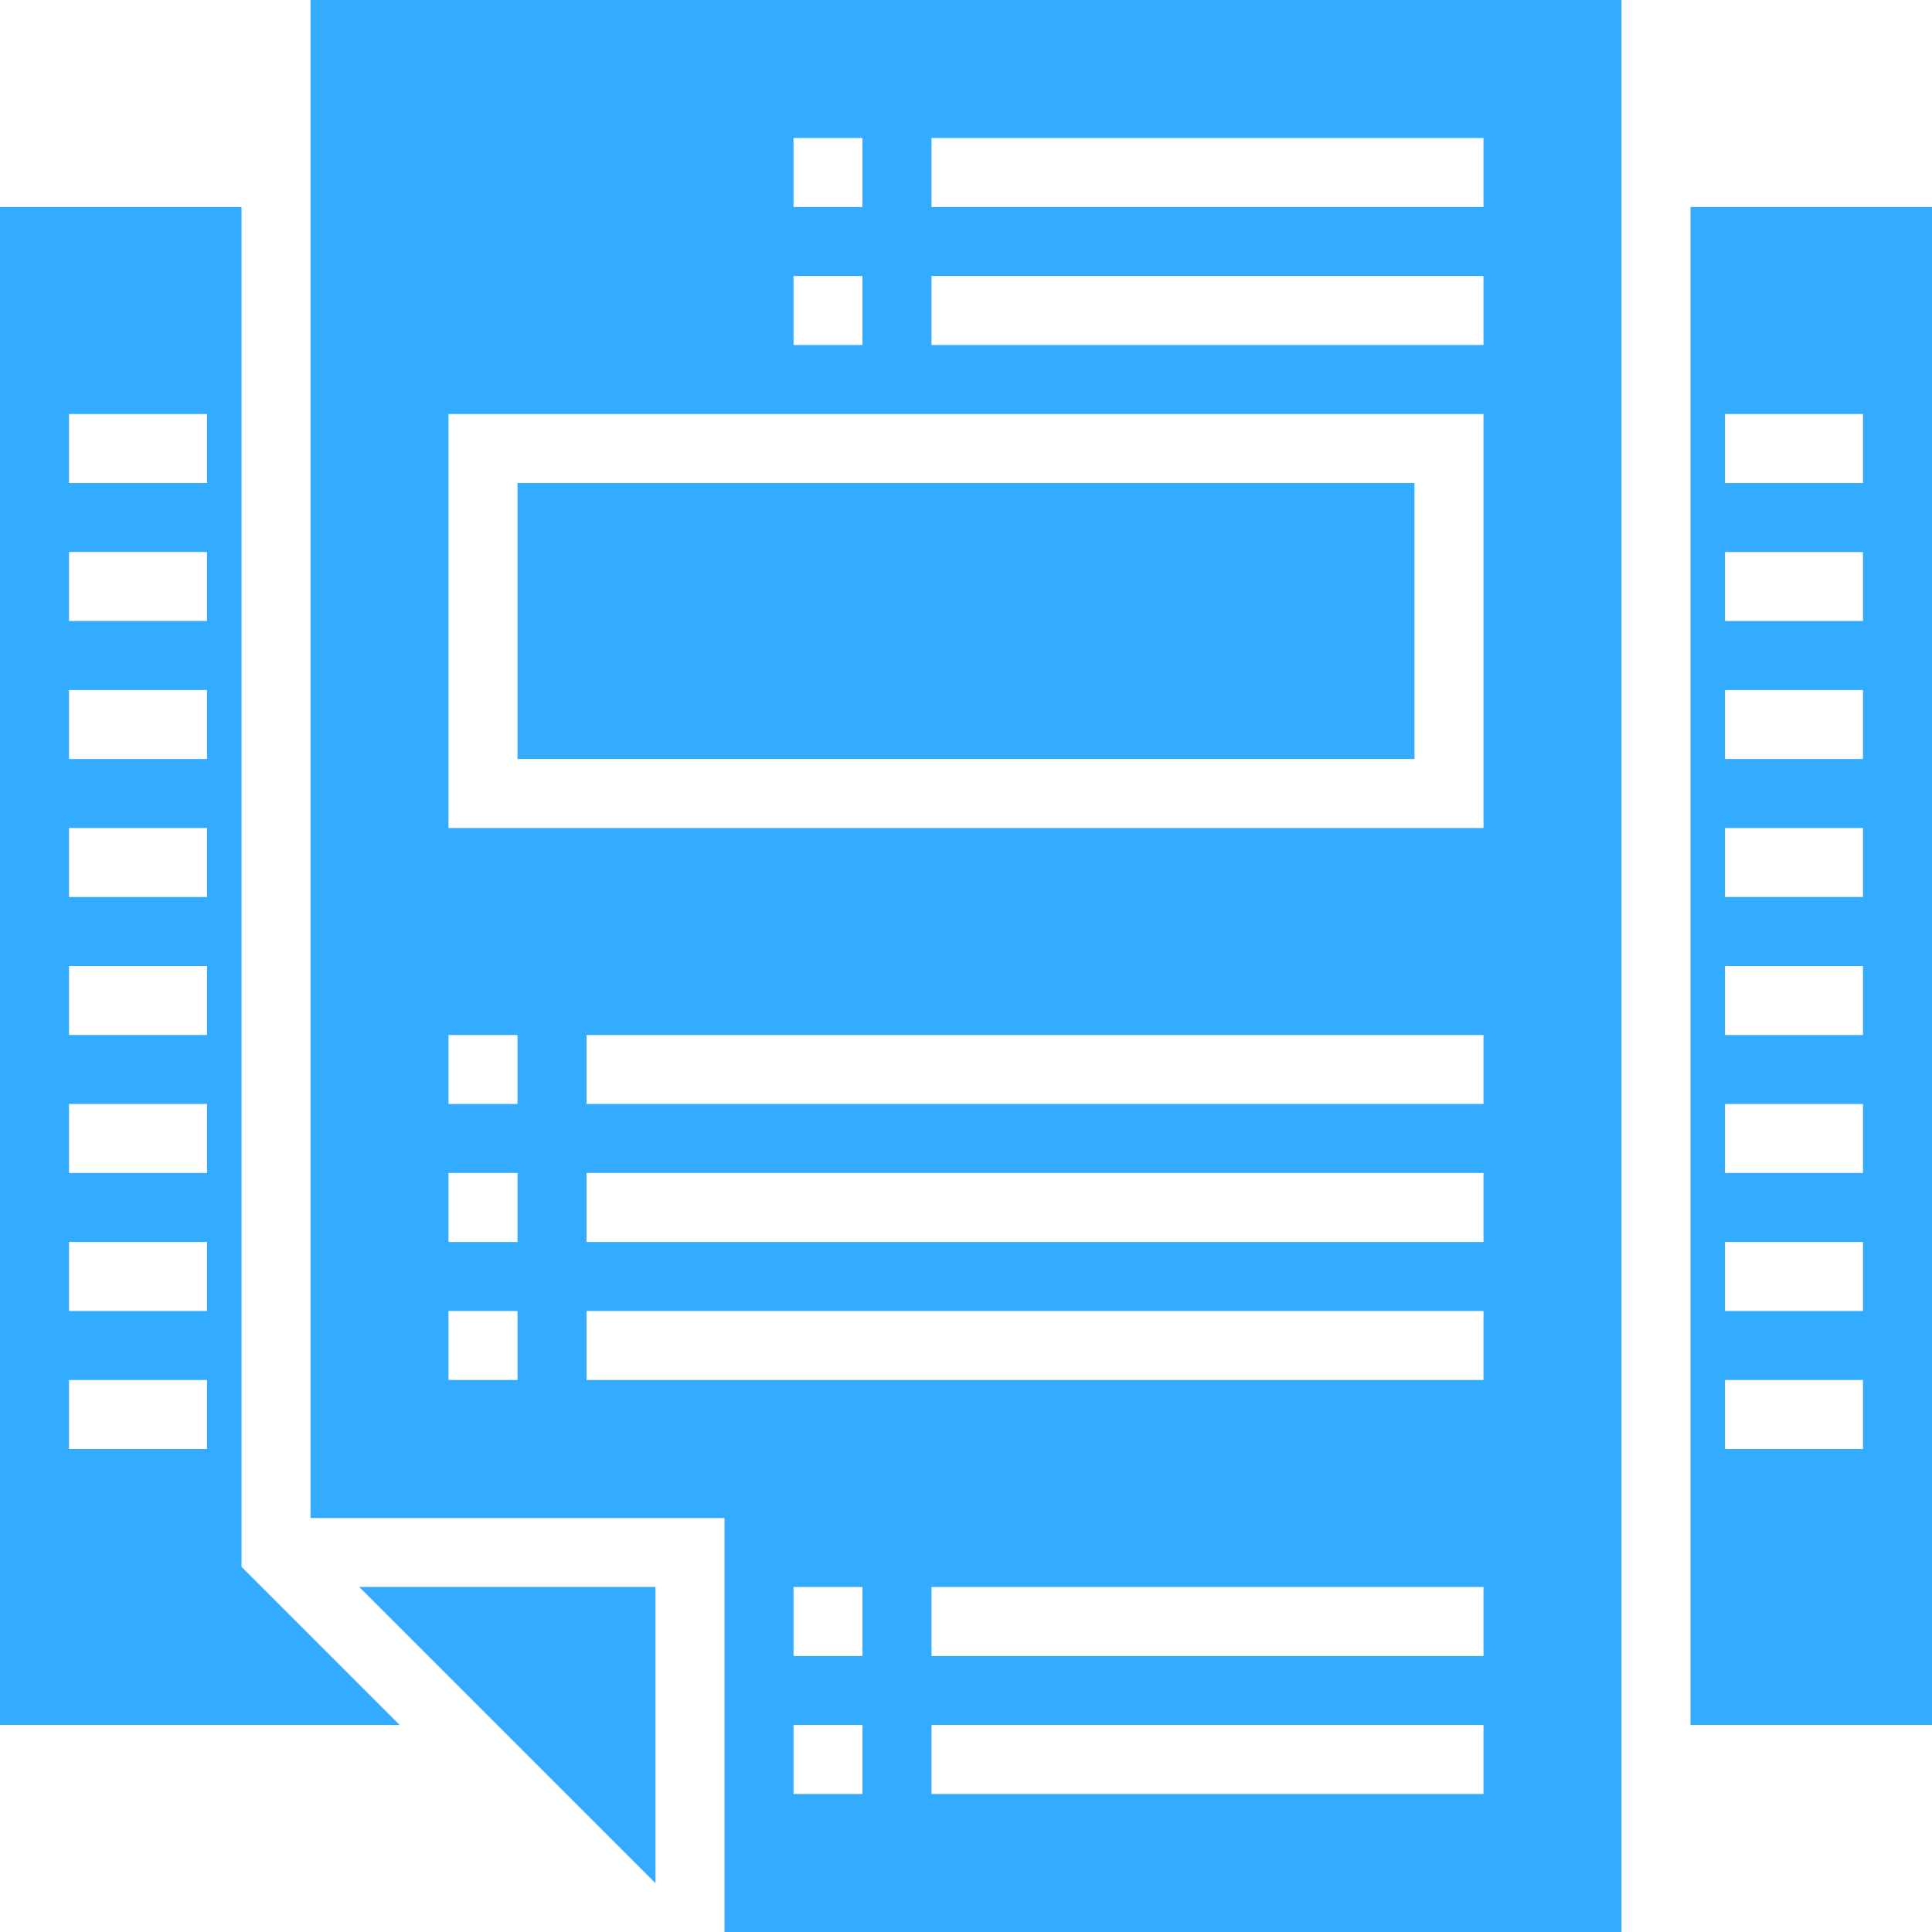<svg width="106" height="106" viewBox="0 0 106 106" fill="none" xmlns="http://www.w3.org/2000/svg">
<path d="M106 94.643V11.357H92.75V94.643H106ZM94.643 22.714H102.214V26.5H94.643V22.714ZM94.643 30.286H102.214V34.071H94.643V30.286ZM94.643 37.857H102.214V41.643H94.643V37.857ZM94.643 45.428H102.214V49.214H94.643V45.428ZM94.643 53H102.214V56.786H94.643V53ZM94.643 60.571H102.214V64.357H94.643V60.571ZM94.643 68.143H102.214V71.928H94.643V68.143ZM94.643 75.714H102.214V79.5H94.643V75.714Z" fill="#33ABFF"/>
<path d="M88.964 106V0H17.036V83.286H39.75V106H88.964ZM47.321 98.429H43.536V94.643H47.321V98.429ZM47.321 90.857H43.536V87.071H47.321V90.857ZM81.393 98.429H51.107V94.643H81.393V98.429ZM81.393 90.857H51.107V87.071H81.393V90.857ZM81.393 68.143H32.179V64.357H81.393V68.143ZM81.393 60.571H32.179V56.786H81.393V60.571ZM51.107 7.571H81.393V11.357H51.107V7.571ZM51.107 15.143H81.393V18.929H51.107V15.143ZM43.536 7.571H47.321V11.357H43.536V7.571ZM43.536 15.143H47.321V18.929H43.536V15.143ZM24.607 22.714H81.393V45.429H24.607V22.714ZM28.393 75.714H24.607V71.929H28.393V75.714ZM28.393 68.143H24.607V64.357H28.393V68.143ZM28.393 60.571H24.607V56.786H28.393V60.571ZM32.179 75.714V71.929H81.393V75.714H32.179Z" fill="#33ABFF"/>
<path d="M28.393 26.5H77.607V41.643H28.393V26.5Z" fill="#33ABFF"/>
<path d="M0 11.357V94.643H21.93L13.25 85.962V11.357H0ZM11.357 79.5H3.786V75.714H11.357V79.5ZM11.357 71.928H3.786V68.143H11.357V71.928ZM11.357 64.357H3.786V60.571H11.357V64.357ZM11.357 56.786H3.786V53H11.357V56.786ZM11.357 49.214H3.786V45.428H11.357V49.214ZM11.357 41.643H3.786V37.857H11.357V41.643ZM11.357 34.071H3.786V30.286H11.357V34.071ZM11.357 26.5H3.786V22.714H11.357V26.5Z" fill="#33ABFF"/>
<path d="M35.964 87.071H19.712L35.964 103.323V87.071Z" fill="#33ABFF"/>
</svg>
